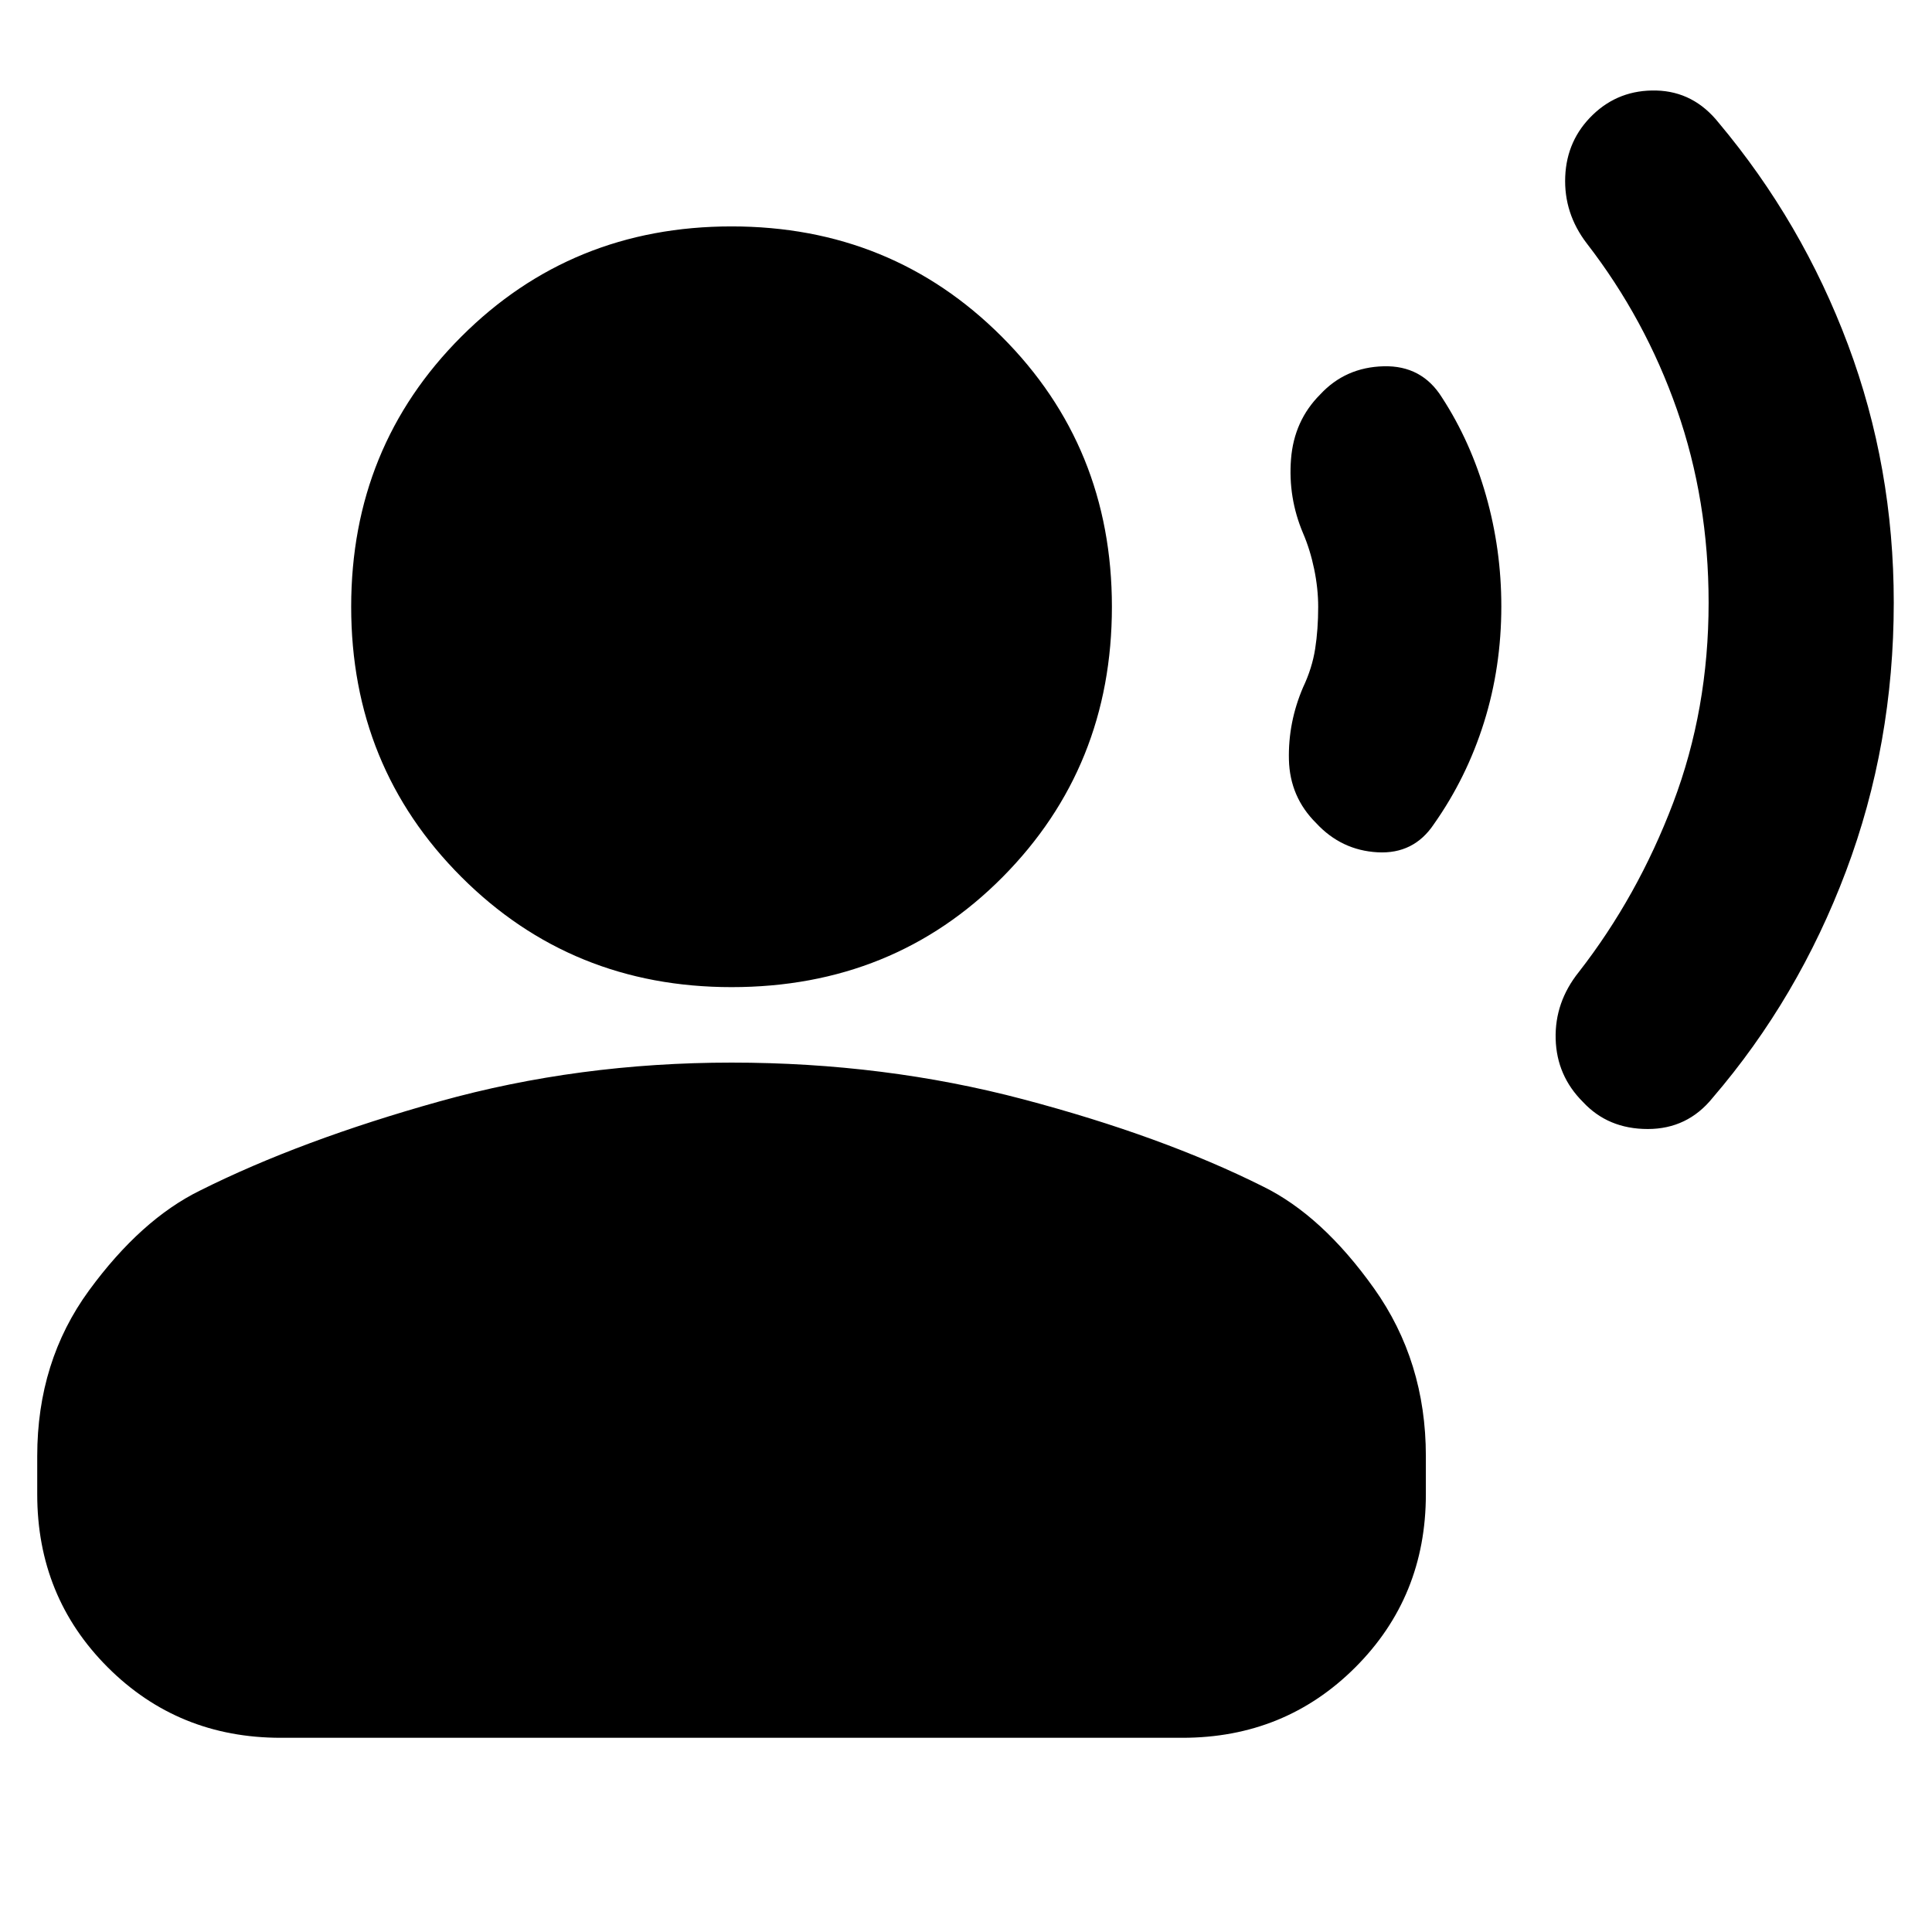 <svg xmlns="http://www.w3.org/2000/svg" height="24" viewBox="0 -960 960 960" width="24"><path d="M941-660.57q0 70.42-23.75 133.5Q893.5-464 851-414.5 838.5-399 818.75-399t-32.25-13.5q-13-13-13.5-31.25T784.5-477q29.24-37.57 46.87-84.03Q849-607.5 849-660.5q0-51-15.75-96T788.5-839q-11.5-15-10.75-33.25T791.5-903q13-12.5 31.56-12.02 18.55.49 30.94 16.02 41.5 49.5 64.25 110.25T941-660.57Zm-195 1.82q0 30.25-8.61 57.7-8.6 27.44-24.89 50.55-10 15-28 14T654-551q-13.07-12.96-13.54-31.48Q640-601 647.5-618.5q4.5-9.5 6-19.14t1.5-20.79q0-9.16-2-18.8T647.5-695q-7.5-17.72-6-36.86T656-764q12.5-13.5 31.5-14t29 15.5q14.29 21.96 21.89 48.73Q746-687 746-658.75ZM363.5-469.5q-79.5 0-134.25-54.75T174.5-658.5q0-79.5 54.75-134.25T363.5-847.5q79.5 0 134.25 54.75T552.5-658.5q0 79.5-54.25 134.25T363.5-469.5Zm-345 252v-19q0-47.09 25.75-82.3Q70-354 99.44-368.45q50.06-25.05 119.06-44.3 69-19.25 145-19.25t145 18.25q69 18.25 119.06 43.3Q657-356 682.75-319.8q25.75 36.21 25.75 83.3v19q0 50.94-35.03 85.97T587.5-96.5h-448q-50.94 0-85.97-35.03T18.5-217.5Z"/></svg>